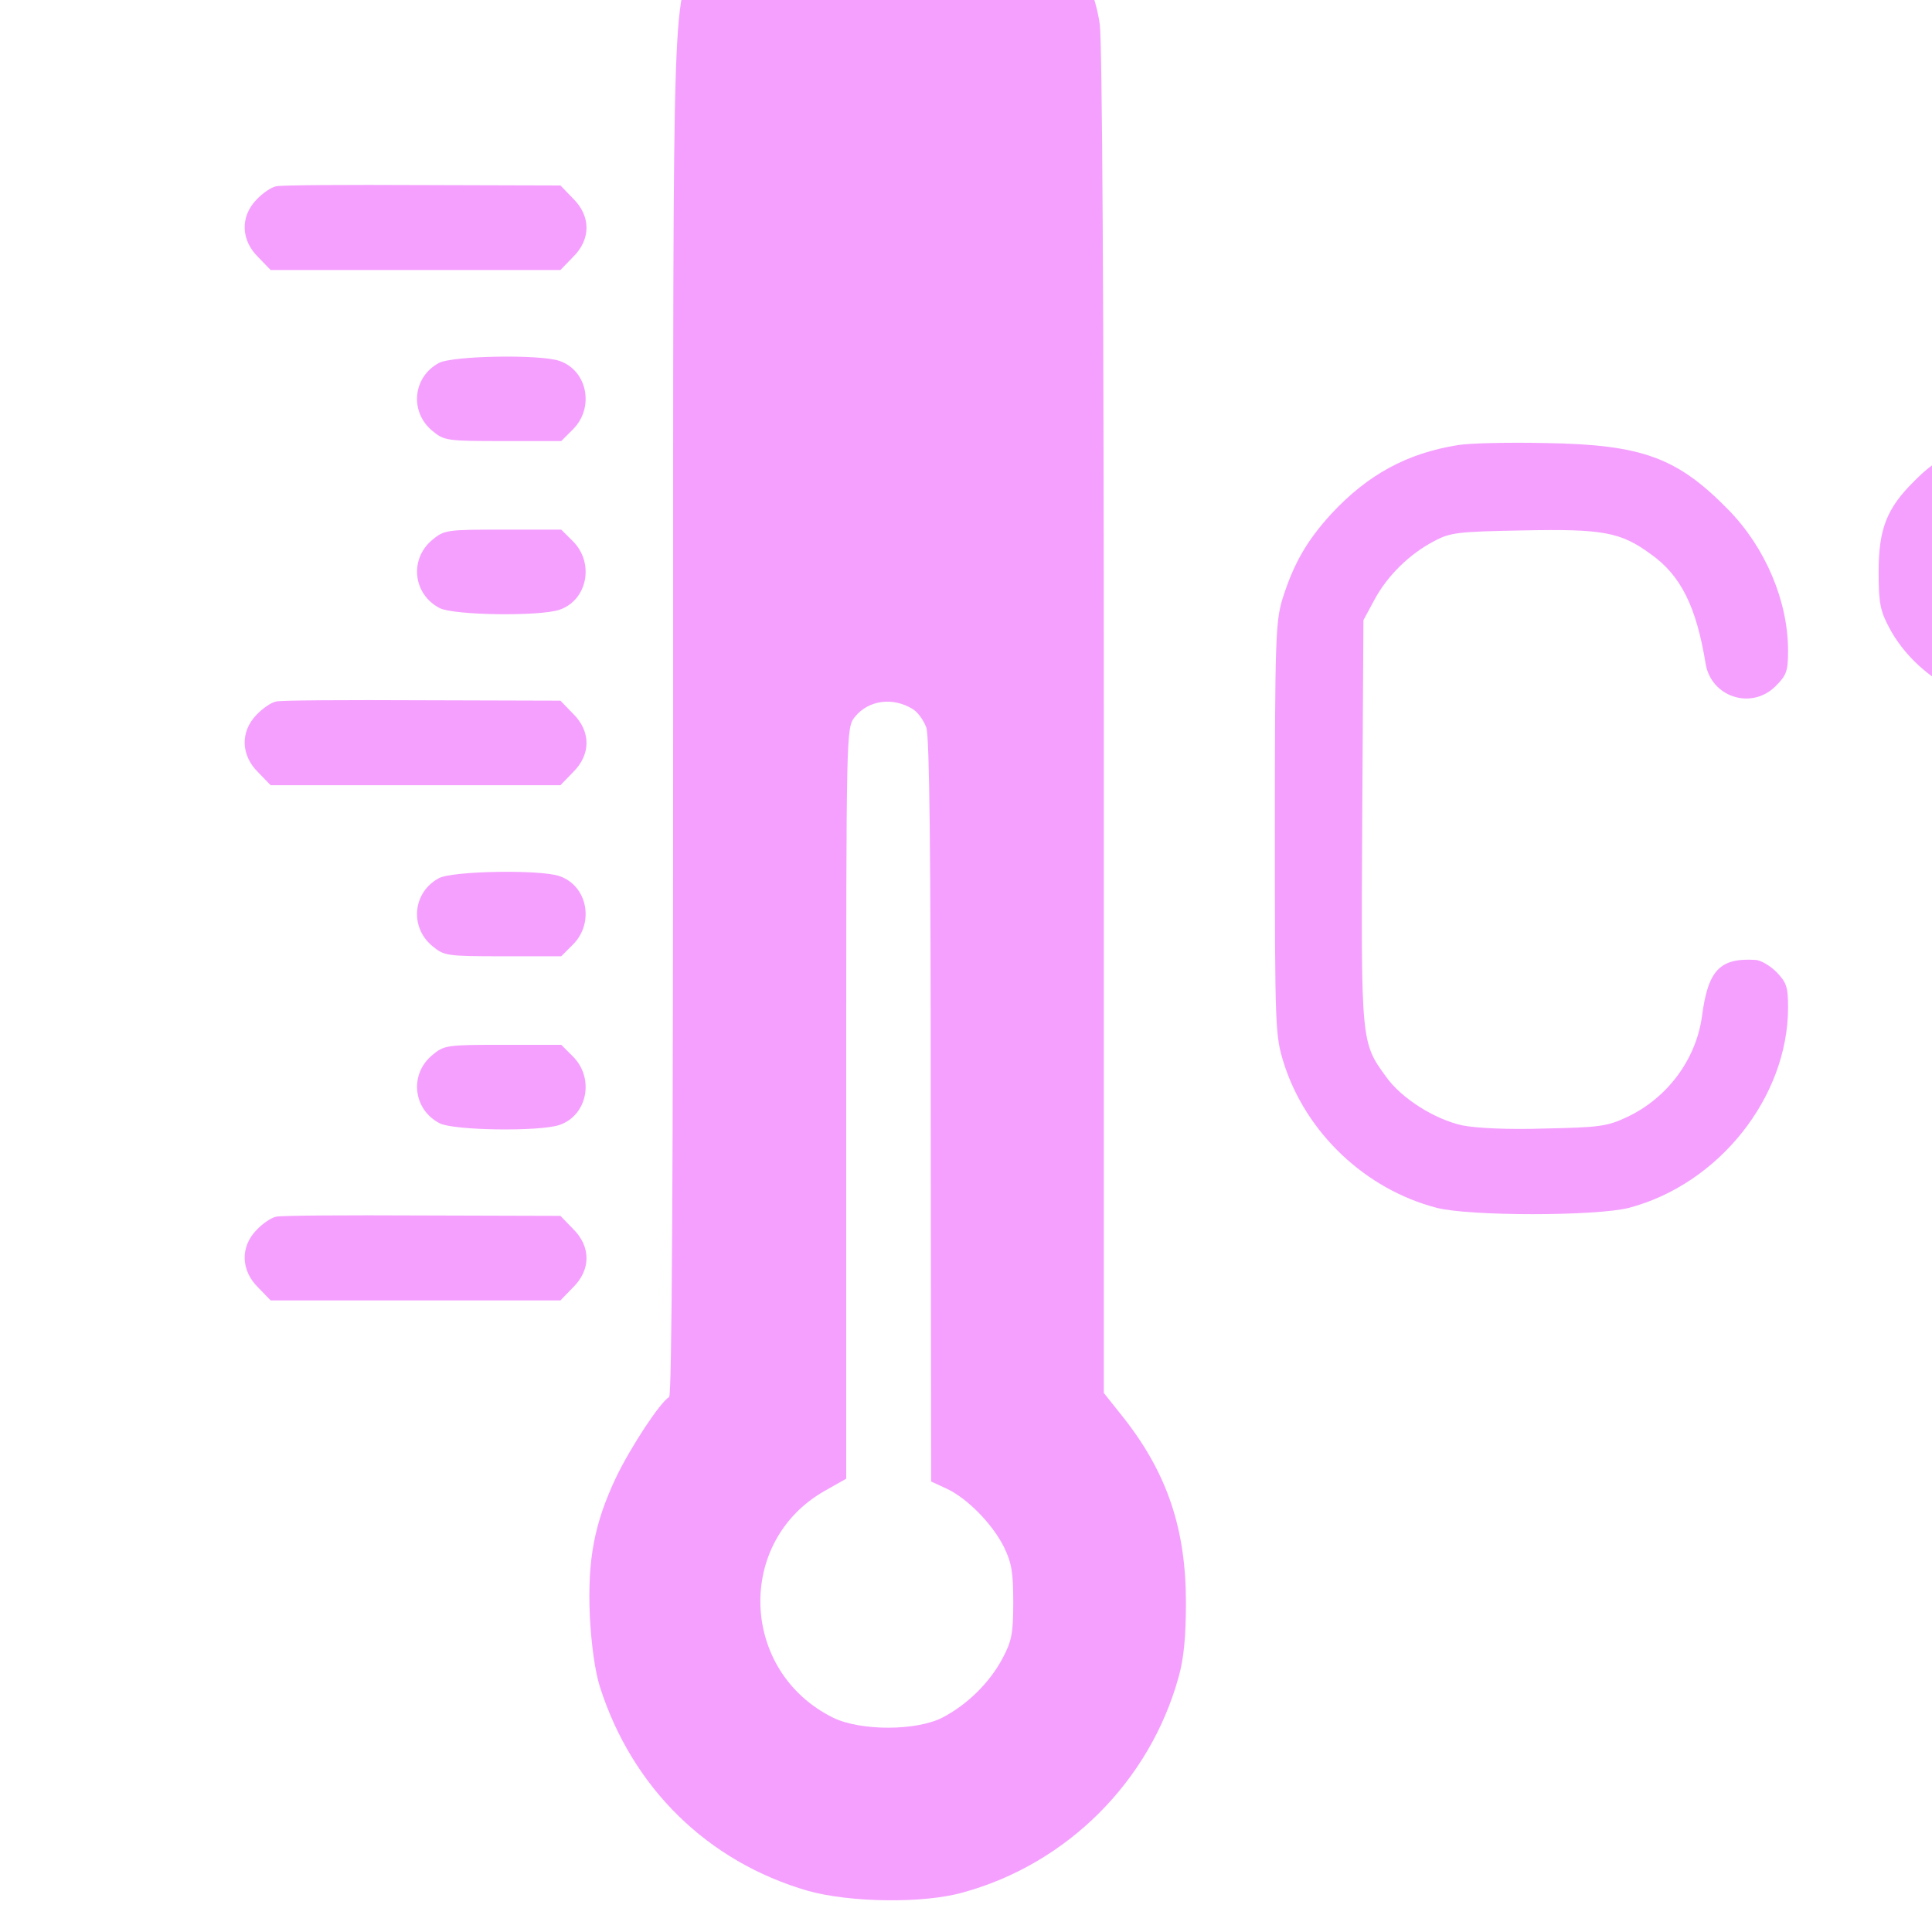 <?xml version="1.0" encoding="UTF-8" standalone="no"?>
<svg
   width="24"
   height="24"
   version="1.1"
   id="svg2"
   sodipodi:docname="temperature-symbolic.svg"
   inkscape:version="1.3.1 (91b66b0783, 2023-11-16)"
   xml:space="preserve"
   xmlns:inkscape="http://www.inkscape.org/namespaces/inkscape"
   xmlns:sodipodi="http://sodipodi.sourceforge.net/DTD/sodipodi-0.dtd"
   xmlns="http://www.w3.org/2000/svg"
   xmlns:svg="http://www.w3.org/2000/svg"><sodipodi:namedview
     id="namedview2"
     pagecolor="#505050"
     bordercolor="#eeeeee"
     borderopacity="1"
     inkscape:showpageshadow="0"
     inkscape:pageopacity="0"
     inkscape:pagecheckerboard="0"
     inkscape:deskcolor="#505050"
     inkscape:zoom="8"
     inkscape:cx="-14.6875"
     inkscape:cy="40.125"
     inkscape:window-width="950"
     inkscape:window-height="1035"
     inkscape:window-x="0"
     inkscape:window-y="0"
     inkscape:window-maximized="1"
     inkscape:current-layer="svg2" /><defs
     id="defs1"><style
       id="current-color-scheme"
       type="text/css">
   .ColorScheme-Text { color:#F5A97F; } .ColorScheme-Highlight { color:#5294e2; }
  </style></defs><g
     transform="matrix(0.005,0,0,-0.005,1.962,23.629)"
     fill="#000000"
     stroke="none"
     id="g10"
     style="fill:#f5a0ff;fill-opacity:1"><path
       d="m 1686,5105 c -134,-34 -278,-148 -343,-271 -66,-125 -63,-16 -63,-1881 0,-1141 -3,-1694 -10,-1698 -23,-14 -94,-122 -131,-198 -55,-116 -72,-205 -66,-347 4,-73 13,-137 25,-175 80,-251 268,-435 517,-507 104,-29 286,-32 385,-4 259,71 465,277 536,536 13,46 18,101 18,185 0,181 -46,319 -153,456 l -51,64 v 1665 c 0,1030 -4,1692 -10,1735 -20,143 -130,306 -255,380 -113,65 -278,90 -399,60 z m 191,-2142 c 12,-8 26,-28 32,-45 8,-21 11,-322 11,-952 l 1,-921 39,-18 c 51,-24 113,-87 142,-145 19,-39 23,-63 23,-137 0,-78 -4,-97 -27,-140 -32,-60 -87,-114 -148,-146 -65,-34 -204,-34 -272,-1 -232,114 -244,438 -21,564 l 53,30 v 933 c 0,927 0,932 21,959 34,43 96,51 146,19 z"
       id="path1-7"
       style="fill:#f5a0ff;fill-opacity:1" /><path
       d="m 294,4263 c -12,-2 -34,-17 -49,-33 -41,-42 -39,-101 4,-143 l 31,-32 h 360 360 l 31,32 c 45,44 45,102 0,146 l -31,32 -343,1 c -188,1 -352,0 -363,-3 z"
       id="path2-5"
       style="fill:#f5a0ff;fill-opacity:1" /><path
       d="m 698,3824 c -65,-35 -73,-121 -17,-168 30,-25 35,-26 176,-26 h 145 l 29,29 c 54,54 36,146 -33,170 -48,17 -267,13 -300,-5 z"
       id="path3"
       style="fill:#f5a0ff;fill-opacity:1" /><path
       d="m 3230,3620 c -126,-20 -224,-73 -315,-171 -61,-67 -94,-124 -122,-214 -16,-55 -18,-103 -18,-570 0,-498 1,-512 22,-580 55,-174 203,-314 380,-360 81,-21 396,-21 478,0 223,59 395,275 395,498 0,51 -4,62 -29,88 -16,16 -40,30 -53,30 -88,5 -117,-26 -132,-141 -15,-107 -86,-202 -185,-249 -51,-24 -69,-26 -206,-29 -92,-3 -171,1 -205,8 -68,15 -151,67 -189,121 -62,85 -62,86 -59,635 l 3,499 27,50 c 32,60 87,114 148,146 41,22 59,24 222,27 198,4 242,-4 317,-59 75,-53 113,-131 136,-271 13,-84 114,-117 174,-57 27,27 31,37 31,88 0,123 -56,256 -148,350 -127,130 -214,162 -452,166 -91,2 -190,0 -220,-5 z"
       id="path4"
       style="fill:#f5a0ff;fill-opacity:1" /><path
       d="m 4520,3616 c -71,-16 -107,-35 -157,-86 -68,-67 -88,-119 -88,-225 0,-78 4,-97 27,-140 32,-60 87,-114 148,-146 37,-20 60,-24 135,-24 106,0 158,20 225,88 51,51 75,96 88,167 41,222 -157,414 -378,366 z m 139,-237 c 82,-81 -15,-218 -118,-165 -67,35 -78,122 -20,170 44,38 98,36 138,-5 z"
       id="path5"
       style="fill:#f5a0ff;fill-opacity:1" /><path
       d="m 681,3384 c -57,-48 -47,-135 19,-169 35,-18 249,-21 298,-4 69,24 87,116 33,170 l -29,29 H 857 c -141,0 -146,-1 -176,-26 z"
       id="path6"
       style="fill:#f5a0ff;fill-opacity:1" /><path
       d="m 294,2983 c -12,-2 -34,-17 -49,-33 -41,-42 -39,-101 4,-143 l 31,-32 h 360 360 l 31,32 c 45,44 45,102 0,146 l -31,32 -343,1 c -188,1 -352,0 -363,-3 z"
       id="path7"
       style="fill:#f5a0ff;fill-opacity:1" /><path
       d="m 698,2544 c -65,-35 -73,-121 -17,-168 30,-25 35,-26 176,-26 h 145 l 29,29 c 54,54 36,146 -33,170 -48,17 -267,13 -300,-5 z"
       id="path8"
       style="fill:#f5a0ff;fill-opacity:1" /><path
       d="m 681,2104 c -57,-48 -47,-135 19,-169 35,-18 249,-21 298,-4 69,24 87,116 33,170 l -29,29 H 857 c -141,0 -146,-1 -176,-26 z"
       id="path9"
       style="fill:#f5a0ff;fill-opacity:1" /><path
       d="m 294,1703 c -12,-2 -34,-17 -49,-33 -41,-42 -39,-101 4,-143 l 31,-32 h 360 360 l 31,32 c 45,44 45,102 0,146 l -31,32 -343,1 c -188,1 -352,0 -363,-3 z"
       id="path10"
       style="fill:#f5a0ff;fill-opacity:1" /></g></svg>
